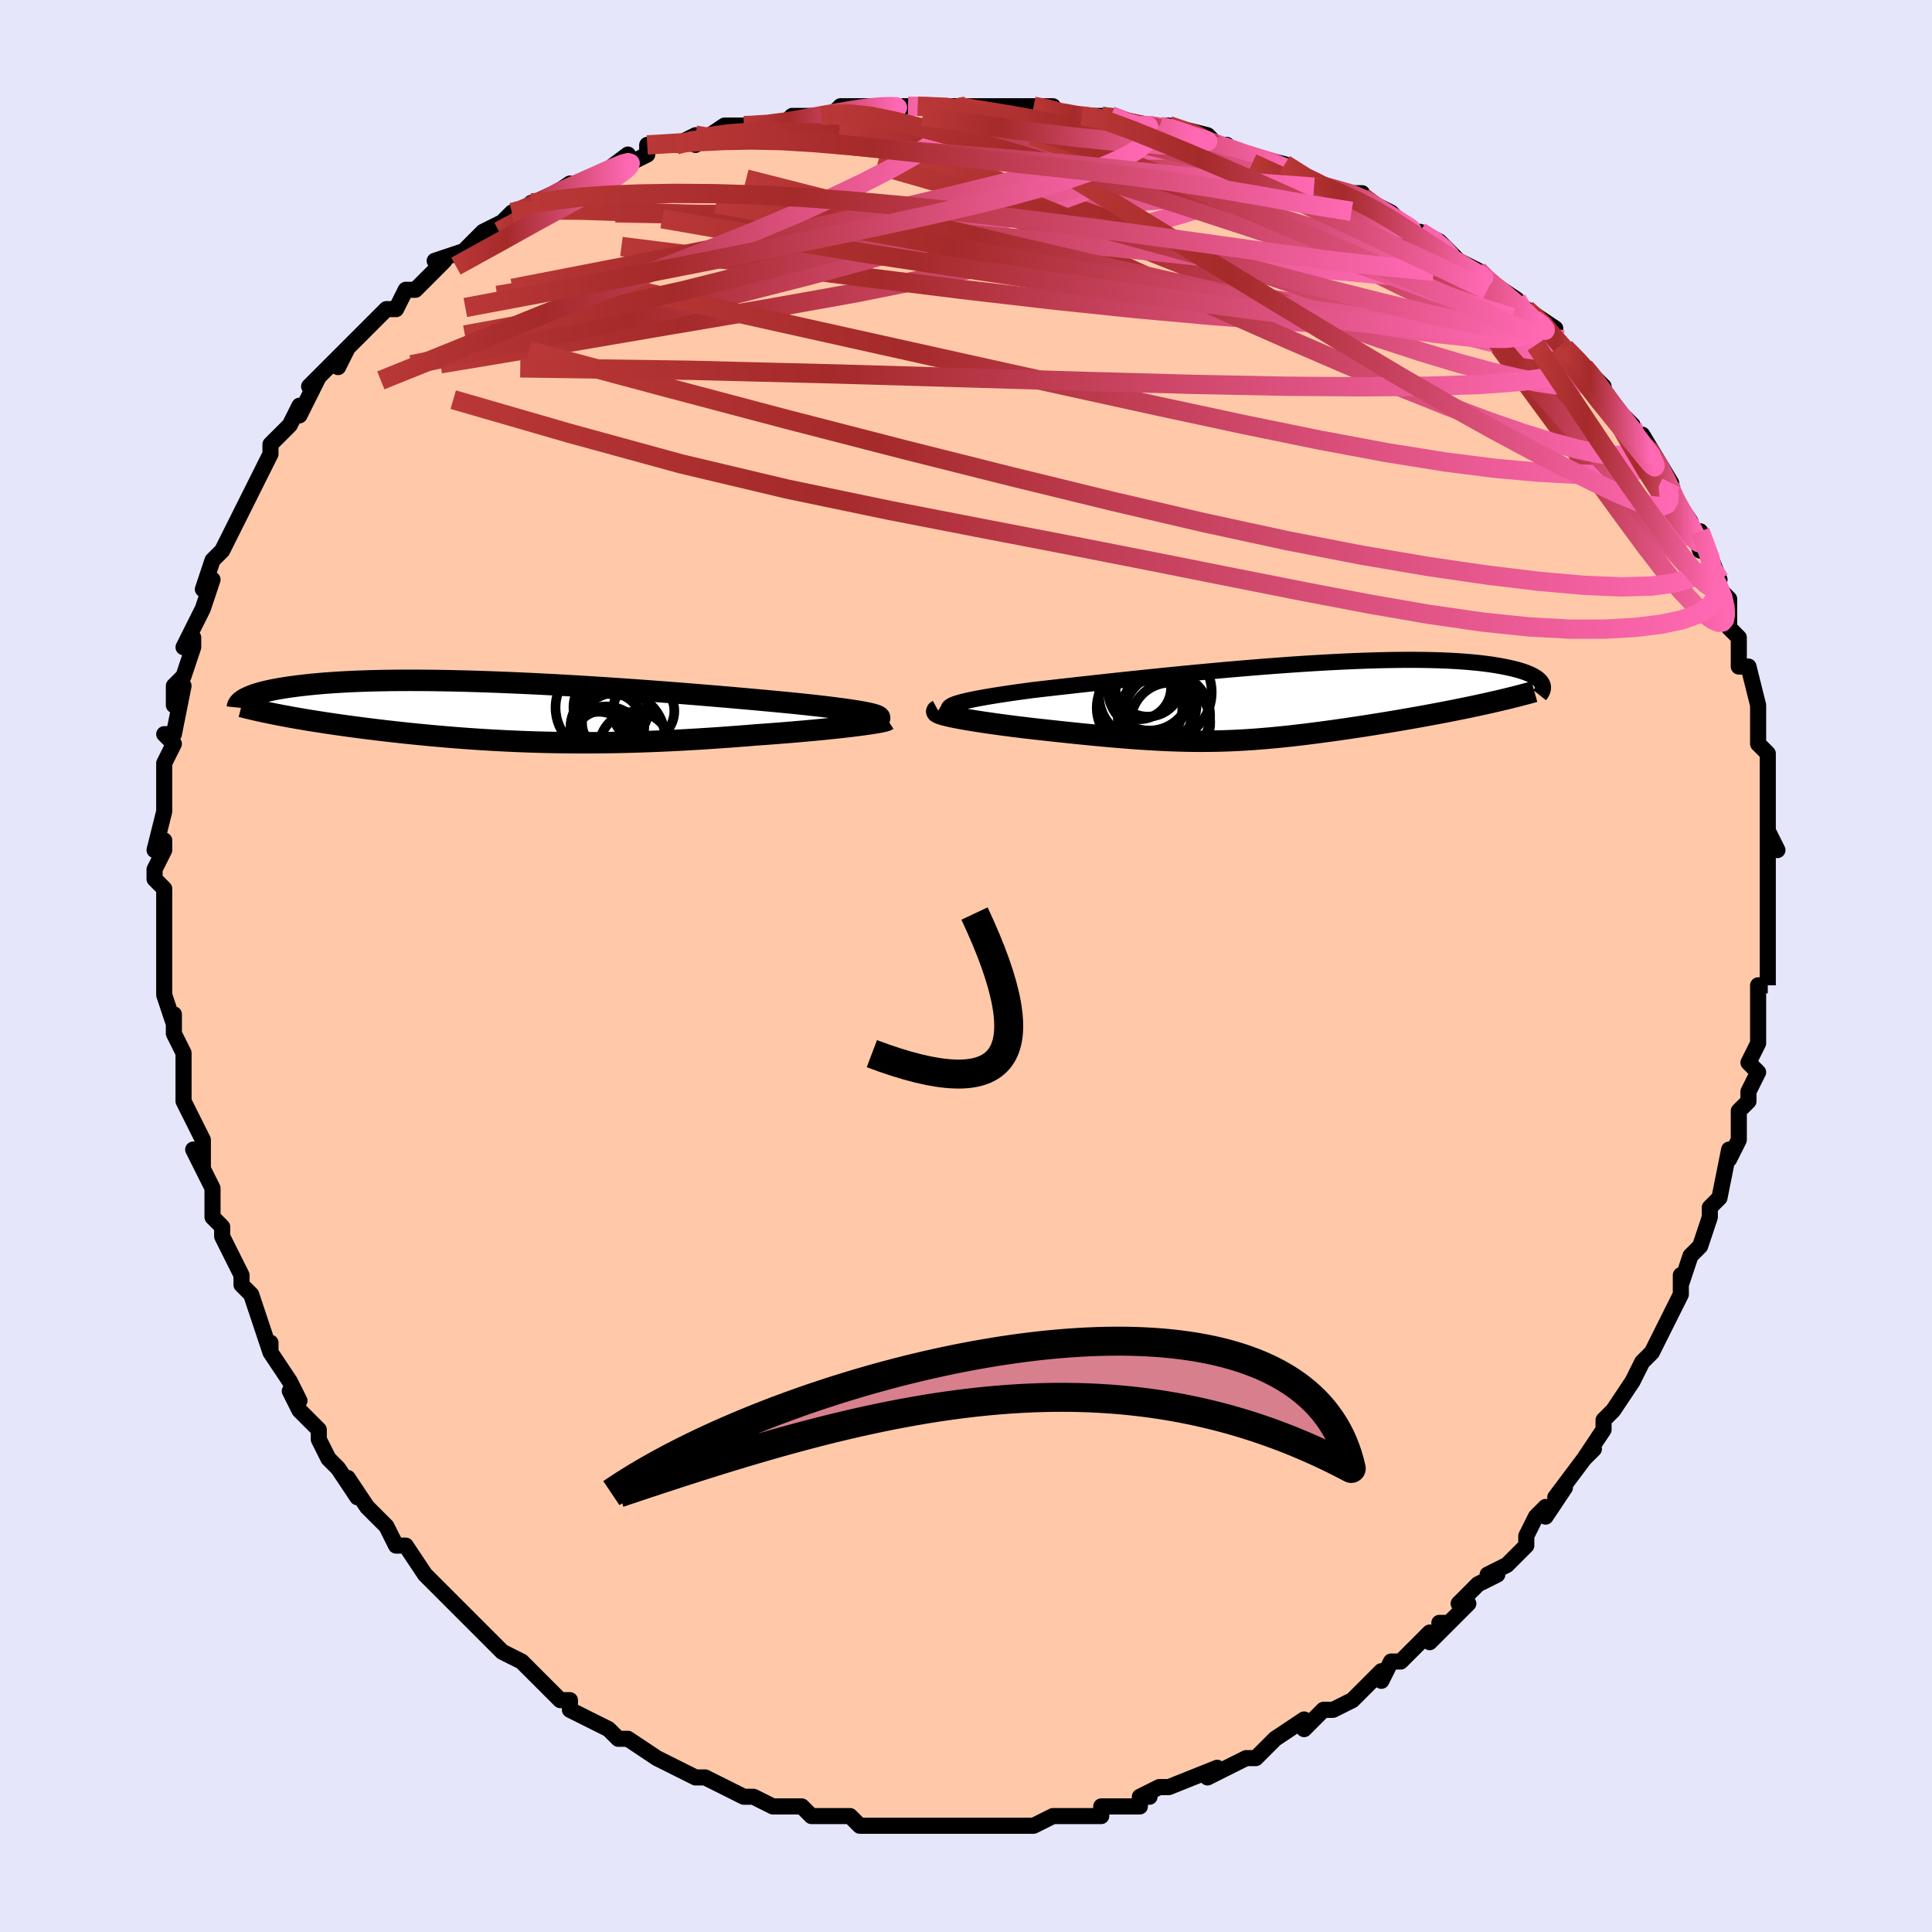 <svg viewBox="-100 -100 200 200" xmlns="http://www.w3.org/2000/svg" width="400" height="400" id="face-svg"><defs><clipPath id="leftEyeClipPath"><polyline points="37.197,0.263,36.93,0.19,36.615,0.116,36.252,0.042,35.844,-0.034,35.39,-0.11,34.893,-0.188,34.353,-0.267,33.773,-0.347,33.152,-0.428,32.493,-0.509,31.796,-0.592,31.064,-0.676,30.298,-0.76,29.498,-0.845,28.667,-0.931,27.815,-1.013,26.912,-1.099,25.96,-1.187,24.962,-1.279,23.919,-1.373,22.835,-1.468,21.712,-1.566,20.553,-1.664,19.362,-1.763,18.141,-1.863,16.894,-1.962,15.624,-2.061,14.334,-2.158,13.028,-2.254,11.709,-2.347,10.381,-2.438,9.047,-2.527,7.709,-2.612,6.372,-2.693,5.038,-2.77,3.71,-2.843,2.392,-2.911,1.085,-2.973,-0.207,-3.031,-1.482,-3.083,-2.737,-3.13,-3.97,-3.17,-5.179,-3.205,-6.362,-3.233,-7.518,-3.255,-8.644,-3.271,-9.74,-3.28,-10.803,-3.284,-11.833,-3.281,-12.829,-3.272,-13.791,-3.256,-14.717,-3.236,-15.607,-3.209,-16.461,-3.177,-17.279,-3.139,-18.062,-3.097,-18.809,-3.05,-19.521,-2.999,-20.199,-2.943,-20.843,-2.884,-21.455,-2.822,-22.036,-2.756,-22.587,-2.689,-23.11,-2.619,-23.606,-2.548,-24.076,-2.474,-24.519,-2.398,-24.935,-2.32,-25.326,-2.24,-25.692,-2.158,-26.033,-2.074,-26.351,-1.989,-26.645,-1.902,-26.916,-1.815,-27.166,-1.726,-27.394,-1.636,-27.601,-1.546,-27.789,-1.456,-27.957,-1.365,-24.24,0.329,-23.773,0.417,-23.294,0.505,-22.804,0.593,-22.304,0.68,-21.792,0.767,-21.271,0.854,-20.739,0.94,-20.197,1.025,-19.646,1.11,-19.084,1.194,-18.514,1.277,-17.934,1.359,-17.346,1.441,-16.749,1.522,-16.141,1.602,-15.521,1.682,-14.889,1.761,-14.245,1.84,-13.59,1.918,-12.924,1.995,-12.247,2.071,-11.56,2.146,-10.863,2.219,-10.157,2.291,-9.441,2.361,-8.716,2.429,-7.982,2.496,-7.239,2.56,-6.488,2.623,-5.728,2.682,-4.96,2.739,-4.184,2.794,-3.399,2.845,-2.606,2.893,-1.805,2.938,-0.996,2.98,-0.178,3.018,0.647,3.053,1.482,3.083,2.324,3.11,3.175,3.132,4.035,3.15,4.903,3.164,5.781,3.174,6.667,3.178,7.561,3.179,8.465,3.174,9.378,3.164,10.3,3.15,11.23,3.131,12.169,3.107,13.117,3.078,14.074,3.043,15.038,3.004,16.01,2.961,16.989,2.912,17.975,2.858,18.967,2.8,19.964,2.738,20.966,2.671,21.97,2.6,22.976,2.525,23.983,2.447,24.988,2.365,25.787,2.308,26.579,2.25,27.361,2.19,28.134,2.128,28.896,2.065,29.644,2,30.378,1.934,31.095,1.868,31.795,1.8,32.474,1.732,33.131,1.663,33.763,1.595,34.37,1.526,34.947,1.458,35.493,1.39"></polyline></clipPath><clipPath id="rightEyeClipPath"><polyline points="-34.111,0.437,-33.897,0.335,-33.624,0.233,-33.295,0.13,-32.911,0.026,-32.475,-0.079,-31.988,-0.184,-31.454,-0.291,-30.873,-0.399,-30.249,-0.507,-29.582,-0.617,-28.875,-0.727,-28.131,-0.839,-27.35,-0.951,-26.535,-1.064,-25.688,-1.178,-24.76,-1.285,-23.785,-1.397,-22.766,-1.512,-21.707,-1.631,-20.61,-1.754,-19.478,-1.879,-18.314,-2.007,-17.122,-2.136,-15.904,-2.266,-14.665,-2.396,-13.407,-2.527,-12.133,-2.657,-10.847,-2.785,-9.552,-2.912,-8.251,-3.036,-6.948,-3.157,-5.646,-3.274,-4.346,-3.387,-3.054,-3.496,-1.77,-3.599,-0.499,-3.696,0.758,-3.788,1.998,-3.873,3.219,-3.951,4.418,-4.022,5.594,-4.085,6.743,-4.141,7.866,-4.189,8.96,-4.229,10.023,-4.261,11.054,-4.285,12.053,-4.3,13.018,-4.307,13.948,-4.306,14.842,-4.297,15.701,-4.28,16.524,-4.256,17.311,-4.223,18.061,-4.184,18.775,-4.137,19.454,-4.084,20.097,-4.025,20.705,-3.96,21.28,-3.889,21.821,-3.814,22.331,-3.734,22.809,-3.65,23.259,-3.563,23.68,-3.473,24.076,-3.381,24.445,-3.286,24.788,-3.187,25.105,-3.086,25.396,-2.982,25.662,-2.875,25.904,-2.766,26.122,-2.654,26.316,-2.541,26.489,-2.426,26.639,-2.31,26.768,-2.193,26.876,-2.075,26.964,-1.956,27.033,-1.836,21.011,0.269,20.432,0.395,19.844,0.521,19.247,0.646,18.642,0.769,18.03,0.892,17.41,1.014,16.785,1.136,16.154,1.256,15.518,1.374,14.877,1.492,14.233,1.609,13.585,1.724,12.935,1.837,12.284,1.95,11.627,2.061,10.963,2.171,10.292,2.28,9.617,2.388,8.938,2.495,8.257,2.6,7.574,2.703,6.891,2.804,6.208,2.903,5.526,3,4.845,3.094,4.167,3.185,3.492,3.273,2.819,3.358,2.149,3.44,1.483,3.518,0.82,3.592,0.159,3.662,-0.499,3.727,-1.154,3.789,-1.808,3.845,-2.46,3.897,-3.112,3.944,-3.765,3.985,-4.418,4.022,-5.073,4.052,-5.732,4.077,-6.394,4.097,-7.062,4.11,-7.737,4.117,-8.419,4.119,-9.109,4.114,-9.81,4.102,-10.523,4.085,-11.248,4.061,-11.987,4.031,-12.74,3.994,-13.51,3.951,-14.297,3.901,-15.101,3.846,-15.925,3.784,-16.767,3.717,-17.629,3.643,-18.511,3.564,-19.412,3.479,-20.333,3.389,-21.272,3.294,-22.229,3.194,-23.203,3.09,-24.192,2.982,-24.895,2.906,-25.595,2.827,-26.291,2.746,-26.981,2.663,-27.663,2.579,-28.336,2.493,-28.998,2.405,-29.645,2.316,-30.277,2.226,-30.889,2.136,-31.48,2.045,-32.047,1.954,-32.586,1.864,-33.094,1.774,-33.567,1.684"></polyline></clipPath><filter id="fuzzy"><feTurbulence id="turbulence" baseFrequency="0.05" numOctaves="3" type="noise" result="noise"></feTurbulence><feDisplacementMap in="SourceGraphic" in2="noise" scale="2"></feDisplacementMap></filter><linearGradient id="rainbowGradient" x1="0%" y1="0%" x2="100%" y2="0%"><stop offset="0%" style="stop-color: rgb(185, 55, 55);  stop-opacity: 1"></stop><stop offset="29.003%" style="stop-color: rgb(165, 42, 42);  stop-opacity: 1"></stop><stop offset="100%" style="stop-color: rgb(255, 105, 180);  stop-opacity: 1"></stop></linearGradient></defs><title>That&#39;s an ugly face</title><desc>CREATED BY XUAN TANG, MORE INFO AT TXSTC55.GITHUB.IO</desc><rect x="-100" y="-100" width="100%" height="100%" opacity="1" fill="rgb(230, 230, 250)"></rect><polyline id="faceContour" points="83,2,83,2,82,2,82,4,82,6,82,6,82,8,81,10,82,11,81,13,81,14,80,15,80,17,80,18,79,20,79,19,78,24,78,24,77,25,77,26,77,26,76,29,76,29,75,30,74,33,74,32,74,34,72,38,72,38,72,38,71,40,70,41,70,41,69,43,69,43,67,46,67,46,66,47,66,48,64,51,65,50,64,51,61,55,62,54,60,57,60,56,59,57,58,59,58,60,56,62,54,63,55,63,53,64,51,66,52,66,50,68,49,68,50,68,48,70,48,69,45,72,44,72,43,74,43,73,42,74,41,75,40,76,38,77,37,77,36,78,35,79,35,78,32,80,31,81,31,81,30,82,29,82,27,83,25,84,25,84,26,83,21,85,20,85,18,86,19,86,18,86,18,87,14,87,14,88,13,88,12,88,11,88,9,88,9,88,7,89,7,89,4,89,4,89,3,89,2,89,0,89,-2,89,-3,89,-3,89,-5,89,-5,89,-7,89,-9,89,-11,89,-12,88,-12,88,-14,88,-14,88,-16,88,-17,87,-19,87,-20,87,-20,87,-22,86,-23,86,-23,86,-25,85,-27,84,-28,84,-30,83,-30,83,-32,82,-30,83,-32,82,-35,80,-35,80,-36,80,-37,79,-39,78,-41,77,-41,76,-42,76,-44,74,-42,76,-45,73,-44,74,-46,72,-48,71,-48,71,-48,71,-50,69,-51,68,-51,68,-53,66,-53,66,-55,64,-56,63,-56,63,-58,60,-59,60,-60,58,-60,58,-62,56,-62,56,-64,53,-63,55,-65,52,-65,52,-66,51,-67,49,-67,48,-69,46,-70,44,-69,45,-70,43,-72,40,-72,39,-72,40,-73,37,-73,37,-74,34,-75,33,-75,32,-76,30,-76,30,-77,28,-77,27,-78,26,-78,23,-79,21,-78,23,-80,19,-79,21,-79,18,-80,16,-80,16,-81,14,-81,11,-81,11,-81,9,-82,7,-82,5,-82,6,-83,3,-83,0,-83,-1,-83,-1,-83,-4,-83,-5,-83,-6,-83,-8,-84,-9,-84,-10,-83,-12,-83,-13,-84,-12,-83,-16,-83,-17,-83,-17,-83,-18,-83,-21,-82,-23,-83,-24,-82,-24,-81,-29,-82,-27,-82,-29,-81,-30,-80,-33,-80,-34,-81,-33,-79,-37,-79,-37,-78,-40,-79,-39,-78,-42,-78,-42,-77,-43,-76,-45,-75,-47,-74,-49,-74,-49,-74,-49,-73,-51,-73,-51,-72,-53,-72,-54,-70,-56,-69,-58,-69,-57,-67,-61,-68,-60,-66,-62,-65,-63,-64,-64,-65,-62,-64,-64,-62,-66,-60,-68,-59,-68,-58,-70,-58,-70,-57,-70,-54,-73,-55,-73,-52,-74,-51,-75,-52,-74,-51,-75,-50,-76,-48,-77,-47,-78,-46,-78,-45,-79,-44,-79,-44,-79,-41,-81,-42,-80,-38,-82,-39,-81,-35,-84,-35,-83,-33,-84,-33,-85,-30,-85,-28,-86,-28,-85,-25,-87,-23,-87,-23,-87,-24,-87,-19,-87,-19,-87,-18,-88,-15,-88,-14,-88,-13,-89,-11,-89,-10,-89,-10,-89,-8,-89,-6,-89,-5,-89,0,-89,-2,-89,0,-89,0,-89,4,-89,3,-89,7,-89,9,-89,8,-88,12,-88,13,-88,14,-88,15,-88,17,-87,18,-87,20,-87,19,-87,21,-87,25,-86,26,-85,25,-85,27,-85,28,-84,29,-84,33,-83,34,-82,33,-83,36,-81,36,-81,39,-80,41,-80,40,-80,42,-79,44,-78,46,-76,45,-77,48,-75,47,-76,49,-75,50,-74,51,-73,53,-72,55,-70,54,-71,54,-71,57,-69,58,-67,58,-68,61,-66,60,-65,62,-64,64,-62,64,-62,64,-62,66,-60,66,-59,67,-58,67,-58,69,-56,69,-55,70,-54,70,-55,73,-50,73,-50,72,-50,74,-47,73,-49,75,-46,76,-43,76,-45,78,-40,77,-42,77,-41,78,-39,79,-38,79,-36,79,-35,80,-34,80,-32,80,-31,81,-31,82,-27,82,-25,82,-25,82,-23,82,-23,83,-22,83,-20,83,-21,83,-17,83,-18,83,-14,84,-12,83,-14,83,-12,83,-11,83,-8,83,-5,83,-6,83,-5,83,-4,83,-1,83,2,83,2" fill="#ffc9a9" stroke="black" stroke-width="1.667" stroke-linejoin="round" filter="url(#fuzzy)"></polyline><g transform="translate(32.601 -27.386)"><polyline id="rightCountour" points="-34.111,0.437,-33.897,0.335,-33.624,0.233,-33.295,0.13,-32.911,0.026,-32.475,-0.079,-31.988,-0.184,-31.454,-0.291,-30.873,-0.399,-30.249,-0.507,-29.582,-0.617,-28.875,-0.727,-28.131,-0.839,-27.35,-0.951,-26.535,-1.064,-25.688,-1.178,-24.76,-1.285,-23.785,-1.397,-22.766,-1.512,-21.707,-1.631,-20.61,-1.754,-19.478,-1.879,-18.314,-2.007,-17.122,-2.136,-15.904,-2.266,-14.665,-2.396,-13.407,-2.527,-12.133,-2.657,-10.847,-2.785,-9.552,-2.912,-8.251,-3.036,-6.948,-3.157,-5.646,-3.274,-4.346,-3.387,-3.054,-3.496,-1.77,-3.599,-0.499,-3.696,0.758,-3.788,1.998,-3.873,3.219,-3.951,4.418,-4.022,5.594,-4.085,6.743,-4.141,7.866,-4.189,8.96,-4.229,10.023,-4.261,11.054,-4.285,12.053,-4.3,13.018,-4.307,13.948,-4.306,14.842,-4.297,15.701,-4.28,16.524,-4.256,17.311,-4.223,18.061,-4.184,18.775,-4.137,19.454,-4.084,20.097,-4.025,20.705,-3.96,21.28,-3.889,21.821,-3.814,22.331,-3.734,22.809,-3.65,23.259,-3.563,23.68,-3.473,24.076,-3.381,24.445,-3.286,24.788,-3.187,25.105,-3.086,25.396,-2.982,25.662,-2.875,25.904,-2.766,26.122,-2.654,26.316,-2.541,26.489,-2.426,26.639,-2.31,26.768,-2.193,26.876,-2.075,26.964,-1.956,27.033,-1.836,21.011,0.269,20.432,0.395,19.844,0.521,19.247,0.646,18.642,0.769,18.03,0.892,17.41,1.014,16.785,1.136,16.154,1.256,15.518,1.374,14.877,1.492,14.233,1.609,13.585,1.724,12.935,1.837,12.284,1.95,11.627,2.061,10.963,2.171,10.292,2.28,9.617,2.388,8.938,2.495,8.257,2.6,7.574,2.703,6.891,2.804,6.208,2.903,5.526,3,4.845,3.094,4.167,3.185,3.492,3.273,2.819,3.358,2.149,3.44,1.483,3.518,0.82,3.592,0.159,3.662,-0.499,3.727,-1.154,3.789,-1.808,3.845,-2.46,3.897,-3.112,3.944,-3.765,3.985,-4.418,4.022,-5.073,4.052,-5.732,4.077,-6.394,4.097,-7.062,4.11,-7.737,4.117,-8.419,4.119,-9.109,4.114,-9.81,4.102,-10.523,4.085,-11.248,4.061,-11.987,4.031,-12.74,3.994,-13.51,3.951,-14.297,3.901,-15.101,3.846,-15.925,3.784,-16.767,3.717,-17.629,3.643,-18.511,3.564,-19.412,3.479,-20.333,3.389,-21.272,3.294,-22.229,3.194,-23.203,3.09,-24.192,2.982,-24.895,2.906,-25.595,2.827,-26.291,2.746,-26.981,2.663,-27.663,2.579,-28.336,2.493,-28.998,2.405,-29.645,2.316,-30.277,2.226,-30.889,2.136,-31.48,2.045,-32.047,1.954,-32.586,1.864,-33.094,1.774,-33.567,1.684" fill="white" stroke="white" stroke-width="0" stroke-linejoin="round" filter="url(#fuzzy)"></polyline></g><g transform="translate(-46.712 -26.289)"><polyline id="leftCountour" points="37.197,0.263,36.93,0.19,36.615,0.116,36.252,0.042,35.844,-0.034,35.39,-0.11,34.893,-0.188,34.353,-0.267,33.773,-0.347,33.152,-0.428,32.493,-0.509,31.796,-0.592,31.064,-0.676,30.298,-0.76,29.498,-0.845,28.667,-0.931,27.815,-1.013,26.912,-1.099,25.96,-1.187,24.962,-1.279,23.919,-1.373,22.835,-1.468,21.712,-1.566,20.553,-1.664,19.362,-1.763,18.141,-1.863,16.894,-1.962,15.624,-2.061,14.334,-2.158,13.028,-2.254,11.709,-2.347,10.381,-2.438,9.047,-2.527,7.709,-2.612,6.372,-2.693,5.038,-2.77,3.71,-2.843,2.392,-2.911,1.085,-2.973,-0.207,-3.031,-1.482,-3.083,-2.737,-3.13,-3.97,-3.17,-5.179,-3.205,-6.362,-3.233,-7.518,-3.255,-8.644,-3.271,-9.74,-3.28,-10.803,-3.284,-11.833,-3.281,-12.829,-3.272,-13.791,-3.256,-14.717,-3.236,-15.607,-3.209,-16.461,-3.177,-17.279,-3.139,-18.062,-3.097,-18.809,-3.05,-19.521,-2.999,-20.199,-2.943,-20.843,-2.884,-21.455,-2.822,-22.036,-2.756,-22.587,-2.689,-23.11,-2.619,-23.606,-2.548,-24.076,-2.474,-24.519,-2.398,-24.935,-2.32,-25.326,-2.24,-25.692,-2.158,-26.033,-2.074,-26.351,-1.989,-26.645,-1.902,-26.916,-1.815,-27.166,-1.726,-27.394,-1.636,-27.601,-1.546,-27.789,-1.456,-27.957,-1.365,-24.24,0.329,-23.773,0.417,-23.294,0.505,-22.804,0.593,-22.304,0.68,-21.792,0.767,-21.271,0.854,-20.739,0.94,-20.197,1.025,-19.646,1.11,-19.084,1.194,-18.514,1.277,-17.934,1.359,-17.346,1.441,-16.749,1.522,-16.141,1.602,-15.521,1.682,-14.889,1.761,-14.245,1.84,-13.59,1.918,-12.924,1.995,-12.247,2.071,-11.56,2.146,-10.863,2.219,-10.157,2.291,-9.441,2.361,-8.716,2.429,-7.982,2.496,-7.239,2.56,-6.488,2.623,-5.728,2.682,-4.96,2.739,-4.184,2.794,-3.399,2.845,-2.606,2.893,-1.805,2.938,-0.996,2.98,-0.178,3.018,0.647,3.053,1.482,3.083,2.324,3.11,3.175,3.132,4.035,3.15,4.903,3.164,5.781,3.174,6.667,3.178,7.561,3.179,8.465,3.174,9.378,3.164,10.3,3.15,11.23,3.131,12.169,3.107,13.117,3.078,14.074,3.043,15.038,3.004,16.01,2.961,16.989,2.912,17.975,2.858,18.967,2.8,19.964,2.738,20.966,2.671,21.97,2.6,22.976,2.525,23.983,2.447,24.988,2.365,25.787,2.308,26.579,2.25,27.361,2.19,28.134,2.128,28.896,2.065,29.644,2,30.378,1.934,31.095,1.868,31.795,1.8,32.474,1.732,33.131,1.663,33.763,1.595,34.37,1.526,34.947,1.458,35.493,1.39" fill="white" stroke="white" stroke-width="0" stroke-linejoin="round" filter="url(#fuzzy)"></polyline></g><g transform="translate(32.601 -27.386)"><polyline id="rightUpper" points="-32.559,1.466,-33.048,1.358,-33.458,1.252,-33.789,1.148,-34.045,1.045,-34.228,0.943,-34.339,0.841,-34.38,0.74,-34.355,0.639,-34.264,0.538,-34.111,0.437,-33.897,0.335,-33.624,0.233,-33.295,0.13,-32.911,0.026,-32.475,-0.079,-31.988,-0.184,-31.454,-0.291,-30.873,-0.399,-30.249,-0.507,-29.582,-0.617,-28.875,-0.727,-28.131,-0.839,-27.35,-0.951,-26.535,-1.064,-25.688,-1.178,-24.76,-1.285,-23.785,-1.397,-22.766,-1.512,-21.707,-1.631,-20.61,-1.754,-19.478,-1.879,-18.314,-2.007,-17.122,-2.136,-15.904,-2.266,-14.665,-2.396,-13.407,-2.527,-12.133,-2.657,-10.847,-2.785,-9.552,-2.912,-8.251,-3.036,-6.948,-3.157,-5.646,-3.274,-4.346,-3.387,-3.054,-3.496,-1.77,-3.599,-0.499,-3.696,0.758,-3.788,1.998,-3.873,3.219,-3.951,4.418,-4.022,5.594,-4.085,6.743,-4.141,7.866,-4.189,8.96,-4.229,10.023,-4.261,11.054,-4.285,12.053,-4.3,13.018,-4.307,13.948,-4.306,14.842,-4.297,15.701,-4.28,16.524,-4.256,17.311,-4.223,18.061,-4.184,18.775,-4.137,19.454,-4.084,20.097,-4.025,20.705,-3.96,21.28,-3.889,21.821,-3.814,22.331,-3.734,22.809,-3.65,23.259,-3.563,23.68,-3.473,24.076,-3.381,24.445,-3.286,24.788,-3.187,25.105,-3.086,25.396,-2.982,25.662,-2.875,25.904,-2.766,26.122,-2.654,26.316,-2.541,26.489,-2.426,26.639,-2.31,26.768,-2.193,26.876,-2.075,26.964,-1.956,27.033,-1.836,27.083,-1.717,27.115,-1.597,27.129,-1.477,27.126,-1.358,27.107,-1.239,27.072,-1.12,27.022,-1.002,26.957,-0.884,26.878,-0.767,26.785,-0.651" fill="none" stroke="black" stroke-width="1.667" stroke-linejoin="round" filter="url(#fuzzy)"></polyline><polyline id="rightLower" points="-35.497,0.92,-35.605,0.979,-35.632,1.044,-35.584,1.113,-35.466,1.186,-35.284,1.262,-35.041,1.342,-34.744,1.425,-34.397,1.509,-34.003,1.596,-33.567,1.684,-33.094,1.774,-32.586,1.864,-32.047,1.954,-31.48,2.045,-30.889,2.136,-30.277,2.226,-29.645,2.316,-28.998,2.405,-28.336,2.493,-27.663,2.579,-26.981,2.663,-26.291,2.746,-25.595,2.827,-24.895,2.906,-24.192,2.982,-23.203,3.09,-22.229,3.194,-21.272,3.294,-20.333,3.389,-19.412,3.479,-18.511,3.564,-17.629,3.643,-16.767,3.717,-15.925,3.784,-15.101,3.846,-14.297,3.901,-13.51,3.951,-12.74,3.994,-11.987,4.031,-11.248,4.061,-10.523,4.085,-9.81,4.102,-9.109,4.114,-8.419,4.119,-7.737,4.117,-7.062,4.11,-6.394,4.097,-5.732,4.077,-5.073,4.052,-4.418,4.022,-3.765,3.985,-3.112,3.944,-2.46,3.897,-1.808,3.845,-1.154,3.789,-0.499,3.727,0.159,3.662,0.82,3.592,1.483,3.518,2.149,3.44,2.819,3.358,3.492,3.273,4.167,3.185,4.845,3.094,5.526,3,6.208,2.903,6.891,2.804,7.574,2.703,8.257,2.6,8.938,2.495,9.617,2.388,10.292,2.28,10.963,2.171,11.627,2.061,12.284,1.95,12.935,1.837,13.585,1.724,14.233,1.609,14.877,1.492,15.518,1.374,16.154,1.256,16.785,1.136,17.41,1.014,18.03,0.892,18.642,0.769,19.247,0.646,19.844,0.521,20.432,0.395,21.011,0.269,21.581,0.142,22.141,0.015,22.691,-0.113,23.231,-0.242,23.76,-0.371,24.278,-0.501,24.785,-0.631,25.281,-0.761,25.767,-0.892,26.242,-1.023" fill="none" stroke="black" stroke-width="2.222" stroke-linejoin="round" filter="url(#fuzzy)"></polyline><!--[--><circle r="3.273" cx="-14.646" cy="-1.433" stroke="black" fill="none" stroke-width="1" filter="url(#fuzzy)" clip-path="url(#rightEyeClipPath)"></circle><circle r="4.118" cx="-11.436" cy="2.167" stroke="black" fill="none" stroke-width="1" filter="url(#fuzzy)" clip-path="url(#rightEyeClipPath)"></circle><circle r="4.29" cx="-13.623" cy="-1.275" stroke="black" fill="none" stroke-width="1" filter="url(#fuzzy)" clip-path="url(#rightEyeClipPath)"></circle><circle r="3.798" cx="-13.095" cy="1.525" stroke="black" fill="none" stroke-width="1" filter="url(#fuzzy)" clip-path="url(#rightEyeClipPath)"></circle><circle r="4.433" cx="-14.635" cy="0.656" stroke="black" fill="none" stroke-width="1" filter="url(#fuzzy)" clip-path="url(#rightEyeClipPath)"></circle><circle r="4.975" cx="-12.142" cy="-0.946" stroke="black" fill="none" stroke-width="1" filter="url(#fuzzy)" clip-path="url(#rightEyeClipPath)"></circle><circle r="4.628" cx="-14.206" cy="-0.639" stroke="black" fill="none" stroke-width="1" filter="url(#fuzzy)" clip-path="url(#rightEyeClipPath)"></circle><circle r="4.462" cx="-11.791" cy="1.487" stroke="black" fill="none" stroke-width="1" filter="url(#fuzzy)" clip-path="url(#rightEyeClipPath)"></circle><circle r="3.547" cx="-13.8" cy="-1.974" stroke="black" fill="none" stroke-width="1" filter="url(#fuzzy)" clip-path="url(#rightEyeClipPath)"></circle><circle r="3.746" cx="-12.476" cy="0.37" stroke="black" fill="none" stroke-width="1" filter="url(#fuzzy)" clip-path="url(#rightEyeClipPath)"></circle><!--]--></g><g transform="translate(-46.712 -26.289)"><polyline id="leftUpper" points="37.007,0.963,37.272,0.892,37.48,0.823,37.633,0.753,37.73,0.684,37.773,0.615,37.762,0.546,37.698,0.476,37.582,0.405,37.415,0.334,37.197,0.263,36.93,0.19,36.615,0.116,36.252,0.042,35.844,-0.034,35.39,-0.11,34.893,-0.188,34.353,-0.267,33.773,-0.347,33.152,-0.428,32.493,-0.509,31.796,-0.592,31.064,-0.676,30.298,-0.76,29.498,-0.845,28.667,-0.931,27.815,-1.013,26.912,-1.099,25.96,-1.187,24.962,-1.279,23.919,-1.373,22.835,-1.468,21.712,-1.566,20.553,-1.664,19.362,-1.763,18.141,-1.863,16.894,-1.962,15.624,-2.061,14.334,-2.158,13.028,-2.254,11.709,-2.347,10.381,-2.438,9.047,-2.527,7.709,-2.612,6.372,-2.693,5.038,-2.77,3.71,-2.843,2.392,-2.911,1.085,-2.973,-0.207,-3.031,-1.482,-3.083,-2.737,-3.13,-3.97,-3.17,-5.179,-3.205,-6.362,-3.233,-7.518,-3.255,-8.644,-3.271,-9.74,-3.28,-10.803,-3.284,-11.833,-3.281,-12.829,-3.272,-13.791,-3.256,-14.717,-3.236,-15.607,-3.209,-16.461,-3.177,-17.279,-3.139,-18.062,-3.097,-18.809,-3.05,-19.521,-2.999,-20.199,-2.943,-20.843,-2.884,-21.455,-2.822,-22.036,-2.756,-22.587,-2.689,-23.11,-2.619,-23.606,-2.548,-24.076,-2.474,-24.519,-2.398,-24.935,-2.32,-25.326,-2.24,-25.692,-2.158,-26.033,-2.074,-26.351,-1.989,-26.645,-1.902,-26.916,-1.815,-27.166,-1.726,-27.394,-1.636,-27.601,-1.546,-27.789,-1.456,-27.957,-1.365,-28.106,-1.274,-28.238,-1.183,-28.352,-1.093,-28.449,-1.002,-28.53,-0.912,-28.596,-0.822,-28.647,-0.733,-28.683,-0.644,-28.705,-0.556,-28.714,-0.469" fill="none" stroke="black" stroke-width="2.222" stroke-linejoin="round" filter="url(#fuzzy)"></polyline><polyline id="leftLower" points="38.596,0.812,38.527,0.857,38.394,0.905,38.203,0.957,37.956,1.012,37.657,1.07,37.309,1.13,36.916,1.193,36.48,1.257,36.005,1.323,35.493,1.39,34.947,1.458,34.37,1.526,33.763,1.595,33.131,1.663,32.474,1.732,31.795,1.8,31.095,1.868,30.378,1.934,29.644,2,28.896,2.065,28.134,2.128,27.361,2.19,26.579,2.25,25.787,2.308,24.988,2.365,23.983,2.447,22.976,2.525,21.97,2.6,20.966,2.671,19.964,2.738,18.967,2.8,17.975,2.858,16.989,2.912,16.01,2.961,15.038,3.004,14.074,3.043,13.117,3.078,12.169,3.107,11.23,3.131,10.3,3.15,9.378,3.164,8.465,3.174,7.561,3.179,6.667,3.178,5.781,3.174,4.903,3.164,4.035,3.15,3.175,3.132,2.324,3.11,1.482,3.083,0.647,3.053,-0.178,3.018,-0.996,2.98,-1.805,2.938,-2.606,2.893,-3.399,2.845,-4.184,2.794,-4.96,2.739,-5.728,2.682,-6.488,2.623,-7.239,2.56,-7.982,2.496,-8.716,2.429,-9.441,2.361,-10.157,2.291,-10.863,2.219,-11.56,2.146,-12.247,2.071,-12.924,1.995,-13.59,1.918,-14.245,1.84,-14.889,1.761,-15.521,1.682,-16.141,1.602,-16.749,1.522,-17.346,1.441,-17.934,1.359,-18.514,1.277,-19.084,1.194,-19.646,1.11,-20.197,1.025,-20.739,0.94,-21.271,0.854,-21.792,0.767,-22.304,0.68,-22.804,0.593,-23.294,0.505,-23.773,0.417,-24.24,0.329,-24.697,0.24,-25.143,0.151,-25.577,0.061,-26,-0.028,-26.412,-0.118,-26.812,-0.209,-27.202,-0.299,-27.58,-0.389,-27.948,-0.48,-28.306,-0.571" fill="none" stroke="black" stroke-width="2.222" stroke-linejoin="round" filter="url(#fuzzy)"></polyline><!--[--><circle r="3.732" cx="12.459" cy="3.7" stroke="black" fill="none" stroke-width="1" filter="url(#fuzzy)" clip-path="url(#leftEyeClipPath)"></circle><circle r="3.544" cx="9.39" cy="3.316" stroke="black" fill="none" stroke-width="1" filter="url(#fuzzy)" clip-path="url(#leftEyeClipPath)"></circle><circle r="3.179" cx="13.34" cy="-0.11" stroke="black" fill="none" stroke-width="1" filter="url(#fuzzy)" clip-path="url(#leftEyeClipPath)"></circle><circle r="4.03" cx="9.453" cy="3.449" stroke="black" fill="none" stroke-width="1" filter="url(#fuzzy)" clip-path="url(#leftEyeClipPath)"></circle><circle r="3.892" cx="9.966" cy="-0.457" stroke="black" fill="none" stroke-width="1" filter="url(#fuzzy)" clip-path="url(#leftEyeClipPath)"></circle><circle r="3.367" cx="8.708" cy="3.338" stroke="black" fill="none" stroke-width="1" filter="url(#fuzzy)" clip-path="url(#leftEyeClipPath)"></circle><circle r="3.069" cx="10.036" cy="1.129" stroke="black" fill="none" stroke-width="1" filter="url(#fuzzy)" clip-path="url(#leftEyeClipPath)"></circle><circle r="4.749" cx="8.971" cy="-0.455" stroke="black" fill="none" stroke-width="1" filter="url(#fuzzy)" clip-path="url(#leftEyeClipPath)"></circle><circle r="3.819" cx="9.587" cy="1.569" stroke="black" fill="none" stroke-width="1" filter="url(#fuzzy)" clip-path="url(#leftEyeClipPath)"></circle><circle r="4.723" cx="10.817" cy="2.65" stroke="black" fill="none" stroke-width="1" filter="url(#fuzzy)" clip-path="url(#leftEyeClipPath)"></circle><!--]--></g><g id="hairs"><!--[--><polyline points="29,-84,31.445,-83.147,32.051,-82.509,31.737,-81.877,30.863,-81.151,29.442,-80.34,27.363,-79.464,24.515,-78.504,20.829,-77.41,16.266,-76.133,10.79,-74.666,4.365,-73.052,-3.02,-71.369,-11.347,-69.695,-20.603,-68.04,-30.834,-66.313,-42.125,-64.383,-54.413,-62.341" fill="none" stroke="url(#rainbowGradient)" stroke-width="2" stroke-linejoin="round" filter="url(#fuzzy)"></polyline><polyline points="15,-88,16.683,-87.354,18.15,-87.038,19.554,-86.796,21.045,-86.498,22.642,-86.104,24.218,-85.648,25.62,-85.191,26.764,-84.789,27.648,-84.467,28.301,-84.232,28.733,-84.083,28.9,-84.035,28.699,-84.119,27.985,-84.378,26.605,-84.844,24.495,-85.5,21.952,-86.255" fill="none" stroke="url(#rainbowGradient)" stroke-width="2" stroke-linejoin="round" filter="url(#fuzzy)"></polyline><polyline points="58,-67,58.641,-67.084,59.491,-66.383,60.154,-65.569,60.584,-64.89,60.709,-64.441,60.476,-64.231,59.877,-64.235,58.921,-64.435,57.603,-64.842,55.897,-65.479,53.768,-66.37,51.191,-67.524,48.158,-68.942,44.658,-70.63,40.659,-72.607,36.102,-74.914,30.925,-77.608,25.131,-80.714,18.813,-84.179" fill="none" stroke="url(#rainbowGradient)" stroke-width="2" stroke-linejoin="round" filter="url(#fuzzy)"></polyline><polyline points="29,-84,31.693,-83.177,33.027,-82.644,33.932,-82.212,34.767,-81.803,35.552,-81.442,36.181,-81.16,36.545,-80.953,36.584,-80.802,36.262,-80.697,35.546,-80.659,34.38,-80.736,32.71,-80.98,30.492,-81.421,27.706,-82.05,24.335,-82.833,20.365,-83.732,15.783,-84.744,10.58,-85.911,4.74,-87.301" fill="none" stroke="url(#rainbowGradient)" stroke-width="2" stroke-linejoin="round" filter="url(#fuzzy)"></polyline><polyline points="77,-41,77.839,-39.412,78.343,-38.164,78.57,-37.155,78.616,-36.389,78.521,-35.87,78.288,-35.599,77.9,-35.578,77.321,-35.827,76.503,-36.407,75.405,-37.402,74.014,-38.884,72.34,-40.889,70.392,-43.418,68.146,-46.465,65.541,-50.04,62.519,-54.166,59.075,-58.846,55.288,-64.032,51.369,-69.563" fill="none" stroke="url(#rainbowGradient)" stroke-width="2" stroke-linejoin="round" filter="url(#fuzzy)"></polyline><polyline points="21,-87,23.814,-86.035,25.461,-85.156,26.914,-84.294,28.61,-83.339,30.638,-82.247,32.922,-81.022,35.335,-79.695,37.783,-78.297,40.223,-76.859,42.646,-75.413,45.046,-73.984,47.399,-72.59,49.673,-71.232,51.839,-69.904,53.882,-68.605,55.787,-67.357,57.533,-66.206,59.086,-65.215,60.422,-64.425,61.571,-63.781,62.687,-63.062" fill="none" stroke="url(#rainbowGradient)" stroke-width="2" stroke-linejoin="round" filter="url(#fuzzy)"></polyline><polyline points="-23,-87,-22.308,-87.018,-20.509,-87.135,-18.686,-87.368,-16.93,-87.664,-15.237,-87.974,-13.644,-88.265,-12.199,-88.515,-10.934,-88.71,-9.853,-88.844,-8.935,-88.924,-8.165,-88.96,-7.556,-88.962,-7.167,-88.932,-7.091,-88.864,-7.422,-88.749,-8.216,-88.58,-9.486,-88.354,-11.227,-88.075,-13.465,-87.76,-16.298,-87.446,-19.778,-87.19" fill="none" stroke="url(#rainbowGradient)" stroke-width="2" stroke-linejoin="round" filter="url(#fuzzy)"></polyline><polyline points="57,-69,57.443,-67.948,57.231,-67.48,56.312,-67.086,54.552,-66.785,51.848,-66.692,48.096,-66.891,43.21,-67.407,37.148,-68.209,29.901,-69.252,21.46,-70.525,11.778,-72.04,0.781,-73.798,-11.62,-75.772,-25.587,-77.945" fill="none" stroke="url(#rainbowGradient)" stroke-width="2" stroke-linejoin="round" filter="url(#fuzzy)"></polyline><polyline points="78,-40,77.405,-40.938,77.319,-40.739,77.4,-40.186,77.369,-39.71,77.087,-39.535,76.514,-39.77,75.641,-40.467,74.456,-41.653,72.942,-43.345,71.08,-45.558,68.853,-48.319,66.231,-51.7,63.134,-55.842,59.409,-60.925,54.943,-67.029" fill="none" stroke="url(#rainbowGradient)" stroke-width="2" stroke-linejoin="round" filter="url(#fuzzy)"></polyline><polyline points="54,-71,55.883,-69.358,56.412,-68.347,56.085,-67.687,55.048,-67.15,53.307,-66.692,50.814,-66.36,47.502,-66.204,43.315,-66.239,38.229,-66.449,32.245,-66.818,25.372,-67.344,17.612,-68.047,8.959,-68.95,-0.615,-70.06,-11.173,-71.374,-22.813,-72.873,-35.669,-74.483" fill="none" stroke="url(#rainbowGradient)" stroke-width="2" stroke-linejoin="round" filter="url(#fuzzy)"></polyline><polyline points="-46,-78,-45.069,-78.659,-44.133,-79.112,-43.122,-79.591,-42.061,-80.095,-41.022,-80.574,-40.085,-80.996,-39.33,-81.334,-38.847,-81.549,-38.722,-81.593,-39.029,-81.411,-39.823,-80.95,-41.154,-80.16,-43.065,-79.016,-45.535,-77.571,-48.352,-76.058" fill="none" stroke="url(#rainbowGradient)" stroke-width="2" stroke-linejoin="round" filter="url(#fuzzy)"></polyline><polyline points="28,-84,29.572,-83.702,31.058,-83.197,31.894,-82.724,32.24,-82.289,32.27,-81.873,32.009,-81.486,31.389,-81.134,30.328,-80.803,28.775,-80.468,26.702,-80.113,24.086,-79.745,20.895,-79.388,17.09,-79.068,12.646,-78.796,7.553,-78.562,1.821,-78.348,-4.534,-78.142,-11.505,-77.952,-19.1,-77.818,-27.343,-77.81,-36.288,-77.966" fill="none" stroke="url(#rainbowGradient)" stroke-width="2" stroke-linejoin="round" filter="url(#fuzzy)"></polyline><polyline points="61,-66,60.804,-65.092,61.092,-64.31,60.998,-63.828,60.271,-63.666,58.907,-63.756,56.931,-64.061,54.319,-64.601,51.019,-65.415,46.976,-66.533,42.156,-67.974,36.552,-69.757,30.17,-71.889,22.996,-74.367,14.957,-77.178,5.931,-80.339,-4.128,-83.911" fill="none" stroke="url(#rainbowGradient)" stroke-width="2" stroke-linejoin="round" filter="url(#fuzzy)"></polyline><polyline points="18,-87,19.069,-86.966,19.735,-86.769,20.441,-86.348,20.905,-85.769,20.903,-85.12,20.416,-84.439,19.515,-83.718,18.245,-82.932,16.588,-82.059,14.484,-81.091,11.863,-80.03,8.682,-78.876,4.919,-77.621,0.555,-76.254,-4.432,-74.766,-10.063,-73.16,-16.332,-71.463,-23.208,-69.715,-30.685,-67.944,-38.837,-66.127,-47.778,-64.199,-57.414,-62.243" fill="none" stroke="url(#rainbowGradient)" stroke-width="2" stroke-linejoin="round" filter="url(#fuzzy)"></polyline><polyline points="70,-54,70.445,-53.484,70.541,-52.242,69.728,-51.405,68.096,-51,65.78,-50.875,62.825,-50.923,59.194,-51.122,54.815,-51.516,49.616,-52.174,43.547,-53.147,36.598,-54.445,28.781,-56.045,20.103,-57.907,10.541,-60.005,0.034,-62.332,-11.487,-64.893,-24.046,-67.686,-37.587,-70.706" fill="none" stroke="url(#rainbowGradient)" stroke-width="2" stroke-linejoin="round" filter="url(#fuzzy)"></polyline><polyline points="19,-87,20.973,-86.649,22.109,-85.945,21.986,-85.182,20.819,-84.399,18.864,-83.53,16.224,-82.512,12.855,-81.322,8.621,-79.962,3.372,-78.427,-3.008,-76.687,-10.567,-74.691,-19.297,-72.417,-29.144,-69.945,-40.02,-67.499,-51.878,-65.324" fill="none" stroke="url(#rainbowGradient)" stroke-width="2" stroke-linejoin="round" filter="url(#fuzzy)"></polyline><polyline points="19,-87,21.1,-86.67,22.558,-86.042,22.99,-85.413,22.649,-84.826,21.798,-84.227,20.536,-83.562,18.821,-82.811,16.546,-81.983,13.614,-81.097,9.968,-80.163,5.583,-79.175,0.431,-78.114,-5.54,-76.953,-12.392,-75.673,-20.155,-74.266,-28.786,-72.747,-38.221,-71.127,-48.532,-69.423" fill="none" stroke="url(#rainbowGradient)" stroke-width="2" stroke-linejoin="round" filter="url(#fuzzy)"></polyline><polyline points="7,-89,8.347,-88.738,9.728,-88.36,11.367,-88.066,13.036,-87.836,14.618,-87.616,16.092,-87.384,17.451,-87.155,18.672,-86.953,19.727,-86.788,20.594,-86.651,21.247,-86.527,21.642,-86.408,21.715,-86.315,21.401,-86.287,20.669,-86.36,19.529,-86.544,17.982,-86.811,15.915,-87.128,12.916,-87.499" fill="none" stroke="url(#rainbowGradient)" stroke-width="2" stroke-linejoin="round" filter="url(#fuzzy)"></polyline><polyline points="78,-40,77.158,-40.948,76.341,-40.758,75.193,-40.203,73.459,-39.672,71.022,-39.332,67.851,-39.243,63.947,-39.411,59.315,-39.822,53.956,-40.468,47.856,-41.357,40.979,-42.526,33.272,-44.023,24.685,-45.882,15.189,-48.1,4.788,-50.641,-6.488,-53.475,-18.596,-56.601,-31.506,-60.021,-45.258,-63.709" fill="none" stroke="url(#rainbowGradient)" stroke-width="2" stroke-linejoin="round" filter="url(#fuzzy)"></polyline><polyline points="58,-68,59.823,-66.36,60.978,-64.968,62.118,-63.681,63.219,-62.498,64.223,-61.4,65.135,-60.347,65.972,-59.327,66.736,-58.366,67.416,-57.502,67.996,-56.765,68.462,-56.172,68.8,-55.738,68.994,-55.477,69.021,-55.413,68.846,-55.587,68.43,-56.056,67.748,-56.876,66.814,-58.05,65.673,-59.52,64.259,-61.316" fill="none" stroke="url(#rainbowGradient)" stroke-width="2" stroke-linejoin="round" filter="url(#fuzzy)"></polyline><polyline points="-47,-78,-46.011,-78.269,-44.982,-78.72,-43.909,-79.215,-42.767,-79.754,-41.573,-80.315,-40.386,-80.861,-39.283,-81.362,-38.346,-81.788,-37.654,-82.105,-37.265,-82.281,-37.211,-82.289,-37.503,-82.113,-38.157,-81.744,-39.221,-81.173,-40.784,-80.382,-42.957,-79.332,-45.903,-77.924" fill="none" stroke="url(#rainbowGradient)" stroke-width="2" stroke-linejoin="round" filter="url(#fuzzy)"></polyline><polyline points="73,-50,72.821,-49.363,73.22,-48.482,73.756,-47.57,74.314,-46.625,74.785,-45.758,75.081,-45.085,75.158,-44.661,75.015,-44.482,74.672,-44.518,74.144,-44.748,73.431,-45.176,72.523,-45.829,71.407,-46.747,70.069,-47.97,68.486,-49.535,66.627,-51.474,64.463,-53.808,61.978,-56.551,59.176,-59.709,56.077,-63.29,52.707,-67.301,49.137,-71.702" fill="none" stroke="url(#rainbowGradient)" stroke-width="2" stroke-linejoin="round" filter="url(#fuzzy)"></polyline><polyline points="64,-62,64.02,-61.909,64.149,-61.495,64.168,-60.947,63.907,-60.484,63.302,-60.196,62.33,-60.095,60.971,-60.174,59.205,-60.431,57.005,-60.871,54.329,-61.509,51.117,-62.376,47.3,-63.519,42.837,-64.977,37.731,-66.765,32.028,-68.873,25.774,-71.281,18.969,-73.986,11.539,-76.999,3.383,-80.316,-5.513,-83.937" fill="none" stroke="url(#rainbowGradient)" stroke-width="2" stroke-linejoin="round" filter="url(#fuzzy)"></polyline><polyline points="69,-56,69.155,-55.205,69.378,-54.573,69.455,-53.892,69.164,-53.28,68.381,-52.91,67.102,-52.846,65.38,-53.063,63.251,-53.518,60.701,-54.201,57.666,-55.139,54.065,-56.385,49.83,-57.981,44.942,-59.942,39.428,-62.254,33.332,-64.888,26.668,-67.829,19.397,-71.079,11.445,-74.661,2.729,-78.609,-6.906,-83.002" fill="none" stroke="url(#rainbowGradient)" stroke-width="2" stroke-linejoin="round" filter="url(#fuzzy)"></polyline><polyline points="70,-54,70.741,-53.362,71.745,-51.77,72.46,-50.381,72.982,-49.258,73.457,-48.281,73.947,-47.371,74.435,-46.524,74.858,-45.807,75.141,-45.318,75.217,-45.139,75.053,-45.311,74.649,-45.827,74.025,-46.657,73.194,-47.801,72.14,-49.305,70.841,-51.234,69.321,-53.619,67.652,-56.49" fill="none" stroke="url(#rainbowGradient)" stroke-width="2" stroke-linejoin="round" filter="url(#fuzzy)"></polyline><polyline points="77,-41,77.663,-39.417,77.628,-38.192,76.961,-37.203,75.764,-36.424,74.082,-35.825,71.927,-35.375,69.295,-35.054,66.158,-34.872,62.48,-34.871,58.222,-35.106,53.359,-35.617,47.886,-36.41,41.804,-37.462,35.118,-38.733,27.819,-40.178,19.89,-41.759,11.301,-43.445,2.034,-45.231,-7.906,-47.163,-18.458,-49.359,-29.521,-51.986,-41.026,-55.139,-53.082,-58.628" fill="none" stroke="url(#rainbowGradient)" stroke-width="2" stroke-linejoin="round" filter="url(#fuzzy)"></polyline><polyline points="-47,-78,-45.57,-78.149,-43.196,-78.266,-39.876,-78.239,-35.587,-78.104,-30.353,-77.87,-24.236,-77.524,-17.326,-77.068,-9.729,-76.516,-1.558,-75.881,7.089,-75.154,16.143,-74.312,25.562,-73.341,35.28,-72.287,45.032,-71.382" fill="none" stroke="url(#rainbowGradient)" stroke-width="2" stroke-linejoin="round" filter="url(#fuzzy)"></polyline><polyline points="57,-69,57.691,-67.892,58.198,-67.265,58.479,-66.614,58.442,-65.974,58.03,-65.453,57.181,-65.117,55.85,-64.971,54.012,-64.992,51.658,-65.159,48.784,-65.471,45.381,-65.94,41.442,-66.586,36.959,-67.425,31.925,-68.461,26.316,-69.689,20.082,-71.093,13.144,-72.674,5.417,-74.464,-3.157,-76.524,-12.584,-78.883,-22.76,-81.468" fill="none" stroke="url(#rainbowGradient)" stroke-width="2" stroke-linejoin="round" filter="url(#fuzzy)"></polyline><polyline points="-28,-86,-26.867,-85.823,-24.588,-86.14,-21.982,-86.335,-19.131,-86.344,-15.907,-86.242,-12.268,-86.102,-8.294,-85.963,-4.11,-85.839,0.176,-85.724,4.493,-85.609,8.778,-85.477,12.935,-85.317,16.819,-85.14,20.32,-84.979,23.589,-84.874" fill="none" stroke="url(#rainbowGradient)" stroke-width="2" stroke-linejoin="round" filter="url(#fuzzy)"></polyline><polyline points="57,-69,57.582,-67.917,57.774,-67.359,57.52,-66.815,56.715,-66.317,55.287,-65.982,53.169,-65.889,50.302,-66.049,46.647,-66.433,42.175,-67.009,36.859,-67.773,30.676,-68.738,23.605,-69.915,15.637,-71.306,6.752,-72.912,-3.096,-74.735,-13.983,-76.742,-25.882,-78.913" fill="none" stroke="url(#rainbowGradient)" stroke-width="2" stroke-linejoin="round" filter="url(#fuzzy)"></polyline><polyline points="25,-85,26.614,-84.74,28.063,-84.288,29.528,-83.807,30.85,-83.347,31.905,-82.93,32.69,-82.564,33.248,-82.255,33.59,-82.014,33.677,-81.852,33.451,-81.765,32.857,-81.746,31.853,-81.791,30.404,-81.914,28.471,-82.139,26.027,-82.497,23.074,-83.004,19.649,-83.656,15.798,-84.439,11.508,-85.338,6.597,-86.369,0.697,-87.574" fill="none" stroke="url(#rainbowGradient)" stroke-width="2" stroke-linejoin="round" filter="url(#fuzzy)"></polyline><polyline points="54,-71,55.992,-69.341,56.833,-68.302,57.04,-67.59,56.765,-66.99,56.024,-66.473,54.787,-66.089,53.002,-65.882,50.619,-65.861,47.607,-66.007,43.948,-66.298,39.636,-66.728,34.665,-67.299,29.028,-68.014,22.71,-68.874,15.68,-69.875,7.896,-71.012,-0.682,-72.287,-10.082,-73.727,-20.325,-75.408,-31.465,-77.356" fill="none" stroke="url(#rainbowGradient)" stroke-width="2" stroke-linejoin="round" filter="url(#fuzzy)"></polyline><polyline points="64,-62,63.615,-61.922,62.539,-61.533,60.571,-60.994,57.514,-60.522,53.275,-60.2,47.81,-60.019,41.085,-59.957,33.062,-60.018,23.713,-60.206,12.991,-60.501,0.788,-60.869,-13.07,-61.278,-28.73,-61.673,-46.143,-61.919" fill="none" stroke="url(#rainbowGradient)" stroke-width="2" stroke-linejoin="round" filter="url(#fuzzy)"></polyline><polyline points="58,-67,58.41,-67.163,58.583,-66.671,58.072,-66.184,56.821,-65.956,54.753,-66.093,51.793,-66.614,47.907,-67.479,43.069,-68.651,37.235,-70.124,30.343,-71.925,22.334,-74.082,13.163,-76.603,2.76,-79.514,-9.197,-82.928" fill="none" stroke="url(#rainbowGradient)" stroke-width="2" stroke-linejoin="round" filter="url(#fuzzy)"></polyline><polyline points="41,-80,41.106,-79.586,42.407,-78.627,44.048,-77.456,45.674,-76.281,47.216,-75.171,48.707,-74.108,50.196,-73.044,51.705,-71.946,53.222,-70.818,54.702,-69.699,56.078,-68.654,57.289,-67.739,58.296,-66.984,59.087,-66.395,59.652,-65.987,59.956,-65.81,59.951,-65.937,59.586,-66.378,58.814,-66.954" fill="none" stroke="url(#rainbowGradient)" stroke-width="2" stroke-linejoin="round" filter="url(#fuzzy)"></polyline><polyline points="53,-72,54.049,-70.964,54.551,-70.542,55.251,-69.984,56.151,-69.243,57.081,-68.456,57.911,-67.717,58.579,-67.068,59.058,-66.534,59.326,-66.143,59.356,-65.929,59.116,-65.917,58.58,-66.125,57.726,-66.565,56.54,-67.246,55.014,-68.172,53.135,-69.339,50.871,-70.748,48.165,-72.428,44.972,-74.441,41.328,-76.836,37.441,-79.525" fill="none" stroke="url(#rainbowGradient)" stroke-width="2" stroke-linejoin="round" filter="url(#fuzzy)"></polyline><polyline points="17,-87,18.076,-87,19.054,-86.963,20.081,-86.821,21.189,-86.556,22.198,-86.217,22.955,-85.867,23.426,-85.547,23.654,-85.268,23.67,-85.024,23.453,-84.815,22.932,-84.644,22.029,-84.522,20.701,-84.46,18.945,-84.465,16.771,-84.542,14.169,-84.689,11.09,-84.894,7.464,-85.135,3.229,-85.39,-1.649,-85.659,-7.161,-85.972,-13.129,-86.374" fill="none" stroke="url(#rainbowGradient)" stroke-width="2" stroke-linejoin="round" filter="url(#fuzzy)"></polyline><polyline points="14,-88,15.261,-87.737,16.768,-87.347,18.236,-87.036,19.616,-86.788,20.962,-86.534,22.285,-86.236,23.488,-85.914,24.414,-85.626,24.939,-85.439,25.019,-85.383,24.681,-85.446,23.972,-85.593,22.865,-85.813,21.174,-86.166,18.599,-86.811" fill="none" stroke="url(#rainbowGradient)" stroke-width="2" stroke-linejoin="round" filter="url(#fuzzy)"></polyline><polyline points="0,-89,-0.508,-88.927,0.649,-88.721,2.709,-88.397,5.333,-87.955,8.318,-87.39,11.509,-86.712,14.783,-85.95,18.061,-85.147,21.298,-84.335,24.466,-83.527,27.539,-82.714,30.488,-81.895,33.268,-81.11,35.782,-80.452,37.845,-80.042,39.243,-79.931" fill="none" stroke="url(#rainbowGradient)" stroke-width="2" stroke-linejoin="round" filter="url(#fuzzy)"></polyline><polyline points="18,-87,18.877,-86.946,18.957,-86.69,18.701,-86.153,17.812,-85.385,15.992,-84.484,13.168,-83.508,9.39,-82.447,4.696,-81.246,-0.959,-79.852,-7.696,-78.244,-15.645,-76.446,-24.862,-74.503,-35.298,-72.416,-46.952,-70.151" fill="none" stroke="url(#rainbowGradient)" stroke-width="2" stroke-linejoin="round" filter="url(#fuzzy)"></polyline><polyline points="73,-50,72.89,-49.8,73.01,-49.154,73.404,-48.283,73.96,-47.296,74.571,-46.269,75.135,-45.313,75.569,-44.541,75.819,-44.034,75.865,-43.823,75.712,-43.902,75.369,-44.255,74.838,-44.885,74.104,-45.829,73.147,-47.15,71.956,-48.906,70.534,-51.143,68.871,-53.937,66.857,-57.464" fill="none" stroke="url(#rainbowGradient)" stroke-width="2" stroke-linejoin="round" filter="url(#fuzzy)"></polyline><polyline points="73,-50,72.713,-49.441,72.786,-48.779,72.768,-48.231,72.525,-47.79,71.943,-47.557,70.931,-47.646,69.439,-48.107,67.457,-48.937,64.994,-50.103,62.055,-51.576,58.621,-53.361,54.652,-55.492,50.101,-58.026,44.933,-61.013,39.115,-64.48,32.615,-68.421,25.409,-72.81,17.48,-77.64,8.841,-82.979" fill="none" stroke="url(#rainbowGradient)" stroke-width="2" stroke-linejoin="round" filter="url(#fuzzy)"></polyline><polyline points="-6,-89,-4.33,-88.976,-2.912,-88.897,-2.136,-88.758,-1.702,-88.553,-1.427,-88.268,-1.302,-87.879,-1.397,-87.36,-1.802,-86.694,-2.593,-85.875,-3.828,-84.908,-5.55,-83.795,-7.794,-82.528,-10.586,-81.096,-13.93,-79.5,-17.815,-77.756,-22.226,-75.894,-27.162,-73.923,-32.64,-71.807,-38.685,-69.465,-45.321,-66.82,-52.595,-63.842,-60.579,-60.625" fill="none" stroke="url(#rainbowGradient)" stroke-width="2" stroke-linejoin="round" filter="url(#fuzzy)"></polyline><polyline points="-15,-88,-13.781,-88.149,-12.036,-88.204,-9.917,-87.972,-7.469,-87.474,-4.645,-86.77,-1.417,-85.913,2.165,-84.938,6,-83.864,9.981,-82.7,14.044,-81.456,18.182,-80.141,22.418,-78.766,26.772,-77.341,31.23,-75.873,35.739,-74.364,40.224,-72.815,44.606,-71.243,48.802,-69.712,52.74,-68.328,56.529,-67.136" fill="none" stroke="url(#rainbowGradient)" stroke-width="2" stroke-linejoin="round" filter="url(#fuzzy)"></polyline><polyline points="-44,-79,-42.112,-80.127,-40.782,-80.72,-39.476,-81.277,-38.216,-81.841,-37.09,-82.357,-36.157,-82.771,-35.447,-83.048,-34.973,-83.162,-34.764,-83.093,-34.863,-82.83,-35.321,-82.376,-36.185,-81.738,-37.502,-80.914,-39.323,-79.879,-41.699,-78.582,-44.675,-76.956,-48.325,-74.921,-52.803,-72.452" fill="none" stroke="url(#rainbowGradient)" stroke-width="2" stroke-linejoin="round" filter="url(#fuzzy)"></polyline><polyline points="47,-76,48.476,-75.099,49.448,-74.28,50.092,-73.582,50.327,-73.095,50.049,-72.878,49.247,-72.911,47.966,-73.132,46.215,-73.507,43.94,-74.061,41.045,-74.845,37.436,-75.897,33.04,-77.234,27.807,-78.866,21.707,-80.832,14.715,-83.182,6.842,-85.933" fill="none" stroke="url(#rainbowGradient)" stroke-width="2" stroke-linejoin="round" filter="url(#fuzzy)"></polyline><polyline points="36,-81,38.349,-80.348,39.858,-79.923,41.069,-79.404,42.258,-78.742,43.407,-78.032,44.41,-77.395,45.192,-76.902,45.737,-76.559,46.053,-76.337,46.144,-76.202,45.988,-76.15,45.545,-76.214,44.756,-76.452,43.556,-76.919,41.874,-77.649,39.646,-78.639,36.847,-79.871,33.502,-81.348,29.629,-83.107" fill="none" stroke="url(#rainbowGradient)" stroke-width="2" stroke-linejoin="round" filter="url(#fuzzy)"></polyline><polyline points="-5,-89,-2.055,-88.895,-0.404,-88.595,1.426,-88.115,3.751,-87.465,6.541,-86.647,9.687,-85.657,13.08,-84.508,16.627,-83.225,20.263,-81.845,23.946,-80.4,27.649,-78.908,31.353,-77.376,35.045,-75.809,38.716,-74.22,42.349,-72.634,45.93,-71.075,49.456,-69.548,52.946,-68.017,56.404,-66.428,59.647,-64.876" fill="none" stroke="url(#rainbowGradient)" stroke-width="2" stroke-linejoin="round" filter="url(#fuzzy)"></polyline><polyline points="33,-83,35.181,-81.62,37.042,-80.699,38.915,-79.894,40.741,-79.065,42.527,-78.128,44.299,-77.076,46.032,-75.971,47.659,-74.911,49.115,-73.974,50.369,-73.196,51.414,-72.57,52.253,-72.078,52.889,-71.701,53.338,-71.426,53.597,-71.258,53.549,-71.303,52.813,-71.844" fill="none" stroke="url(#rainbowGradient)" stroke-width="2" stroke-linejoin="round" filter="url(#fuzzy)"></polyline><polyline points="20,-87,20.1,-86.927,21.377,-86.623,22.692,-86.198,23.544,-85.804,23.902,-85.502,23.89,-85.283,23.591,-85.121,22.984,-85.01,21.959,-84.964,20.365,-85.007,18.07,-85.155,15.006,-85.42,11.17,-85.813,6.604,-86.36,1.365,-87.084,-4.495,-87.98" fill="none" stroke="url(#rainbowGradient)" stroke-width="2" stroke-linejoin="round" filter="url(#fuzzy)"></polyline><polyline points="-45,-79,-43.938,-79.066,-42.264,-79.314,-39.97,-79.582,-37.143,-79.788,-33.846,-79.921,-30.141,-79.98,-26.089,-79.953,-21.731,-79.821,-17.09,-79.577,-12.175,-79.217,-7.009,-78.75,-1.632,-78.186,3.896,-77.546,9.507,-76.85,15.145,-76.116,20.783,-75.355,26.425,-74.571,32.075,-73.781,37.687,-73.038,43.151,-72.424,48.419,-71.923" fill="none" stroke="url(#rainbowGradient)" stroke-width="2" stroke-linejoin="round" filter="url(#fuzzy)"></polyline><polyline points="64,-62,64.531,-61.39,65.374,-60.288,66.182,-59.166,66.958,-58.102,67.731,-57.075,68.498,-56.075,69.235,-55.114,69.913,-54.21,70.493,-53.384,70.94,-52.676,71.224,-52.131,71.338,-51.79,71.292,-51.672,71.104,-51.782,70.774,-52.122,70.279,-52.712,69.57,-53.589,68.588,-54.803,67.276,-56.412,65.612,-58.469,63.637,-61.009,61.349,-64.091" fill="none" stroke="url(#rainbowGradient)" stroke-width="2" stroke-linejoin="round" filter="url(#fuzzy)"></polyline><polyline points="15,-88,16.532,-87.367,17.513,-87.084,18.135,-86.873,18.569,-86.585,18.834,-86.172,18.826,-85.651,18.44,-85.063,17.642,-84.435,16.45,-83.769,14.891,-83.056,12.959,-82.288,10.619,-81.467,7.822,-80.603,4.527,-79.7,0.706,-78.757,-3.672,-77.757,-8.642,-76.678,-14.238,-75.504,-20.468,-74.228,-27.309,-72.858,-34.742,-71.403,-42.839,-69.854,-51.831,-68.168" fill="none" stroke="url(#rainbowGradient)" stroke-width="2" stroke-linejoin="round" filter="url(#fuzzy)"></polyline><polyline points="76,-45,76.992,-42.324,77.197,-41.438,77.311,-40.826,77.437,-40.203,77.493,-39.65,77.401,-39.294,77.123,-39.228,76.652,-39.504,75.98,-40.147,75.087,-41.175,73.933,-42.626,72.461,-44.569,70.62,-47.095,68.382,-50.284,65.738,-54.17,62.663,-58.779,58.978,-64.279" fill="none" stroke="url(#rainbowGradient)" stroke-width="2" stroke-linejoin="round" filter="url(#fuzzy)"></polyline><polyline points="-33,-85,-30.354,-85.154,-27.879,-85.318,-25.211,-85.447,-22.269,-85.508,-19.089,-85.443,-15.668,-85.235,-11.969,-84.922,-7.983,-84.566,-3.745,-84.207,0.683,-83.851,5.237,-83.479,9.86,-83.066,14.498,-82.601,19.084,-82.105,23.546,-81.627,27.812,-81.228,31.888,-80.929,36.024,-80.622" fill="none" stroke="url(#rainbowGradient)" stroke-width="2" stroke-linejoin="round" filter="url(#fuzzy)"></polyline><polyline points="12,-88,13.192,-87.847,14.932,-87.348,17.201,-86.513,19.888,-85.433,22.873,-84.198,26.096,-82.84,29.552,-81.348,33.217,-79.714,36.985,-77.979,40.695,-76.234,44.23,-74.567,47.582,-73.002,50.809,-71.479,53.96,-69.974" fill="none" stroke="url(#rainbowGradient)" stroke-width="2" stroke-linejoin="round" filter="url(#fuzzy)"></polyline><polyline points="-30,-85,-28.281,-85.449,-26.187,-85.639,-23.625,-85.761,-20.776,-85.726,-17.663,-85.514,-14.218,-85.172,-10.405,-84.761,-6.256,-84.315,-1.846,-83.85,2.731,-83.369,7.385,-82.876,12.048,-82.365,16.689,-81.816,21.312,-81.199,25.943,-80.487,30.607,-79.688,35.294,-78.858,39.917,-78.121" fill="none" stroke="url(#rainbowGradient)" stroke-width="2" stroke-linejoin="round" filter="url(#fuzzy)"></polyline><polyline points="62,-64,63.315,-62.658,64.138,-61.734,64.952,-60.712,65.83,-59.535,66.72,-58.304,67.584,-57.108,68.409,-55.989,69.178,-54.976,69.864,-54.11,70.418,-53.446,70.78,-53.031,70.884,-52.906,70.683,-53.115,70.158,-53.727,69.308,-54.829,68.147,-56.419" fill="none" stroke="url(#rainbowGradient)" stroke-width="2" stroke-linejoin="round" filter="url(#fuzzy)"></polyline><!--]--></g><g id="lineNose"><path d="M -9.745 9.074, Q11.505 17.116,0.88 -5.431" fill="none" stroke="black" stroke-width="3" stroke-linejoin="round" filter="url(#fuzzy)"></path></g><g id="mouth"><polyline points="-36.713,54.568,-36.092,54.151,-35.453,53.734,-34.795,53.32,-34.12,52.907,-33.428,52.495,-32.719,52.086,-31.994,51.679,-31.253,51.275,-30.497,50.873,-29.726,50.474,-28.941,50.079,-28.142,49.686,-27.329,49.297,-26.504,48.912,-25.667,48.531,-24.817,48.154,-23.957,47.781,-23.085,47.413,-22.203,47.049,-21.311,46.691,-20.409,46.338,-19.498,45.99,-18.579,45.648,-17.652,45.312,-16.717,44.981,-15.775,44.657,-14.826,44.34,-13.872,44.029,-12.911,43.725,-11.946,43.428,-10.975,43.138,-10.001,42.856,-9.022,42.581,-8.041,42.315,-7.056,42.056,-6.07,41.806,-5.081,41.565,-4.091,41.332,-3.101,41.108,-2.109,40.894,-1.118,40.688,-0.128,40.493,0.862,40.307,1.85,40.131,2.836,39.966,3.82,39.81,4.8,39.666,5.778,39.532,6.751,39.41,7.72,39.298,8.684,39.198,9.643,39.11,10.596,39.034,11.543,38.97,12.483,38.918,13.415,38.879,14.34,38.852,15.257,38.839,16.165,38.838,17.064,38.851,17.953,38.878,18.832,38.918,19.701,38.972,20.559,39.041,21.405,39.124,22.238,39.221,23.06,39.334,23.868,39.461,24.663,39.604,25.444,39.762,26.211,39.935,26.963,40.125,27.699,40.331,28.42,40.553,29.124,40.792,29.811,41.047,30.481,41.319,31.134,41.608,31.768,41.915,32.383,42.239,32.979,42.581,33.555,42.941,34.112,43.319,34.647,43.716,35.162,44.131,35.655,44.565,36.126,45.018,36.574,45.49,36.999,45.982,37.401,46.493,37.779,47.025,38.132,47.576,38.461,48.147,38.764,48.739,39.041,49.352,39.292,49.986,39.515,50.641,39.712,51.317,39.881,52.014,39.881,52.014,39.115,51.613,38.349,51.224,37.583,50.848,36.817,50.484,36.051,50.133,35.285,49.794,34.519,49.467,33.753,49.152,32.987,48.849,32.221,48.558,31.455,48.278,30.689,48.009,29.923,47.752,29.158,47.507,28.392,47.272,27.626,47.048,26.86,46.835,26.094,46.633,25.328,46.442,24.562,46.261,23.796,46.09,23.03,45.93,22.264,45.78,21.498,45.64,20.732,45.509,19.966,45.388,19.2,45.277,18.434,45.176,17.668,45.084,16.903,45.001,16.137,44.927,15.371,44.862,14.605,44.807,13.839,44.759,13.073,44.721,12.307,44.691,11.541,44.669,10.775,44.656,10.009,44.651,9.243,44.654,8.477,44.664,7.711,44.683,6.945,44.709,6.179,44.743,5.413,44.784,4.647,44.832,3.882,44.888,3.116,44.95,2.35,45.019,1.584,45.096,0.818,45.178,0.052,45.268,-0.714,45.364,-1.48,45.466,-2.246,45.574,-3.012,45.688,-3.778,45.808,-4.544,45.934,-5.31,46.066,-6.076,46.203,-6.842,46.346,-7.608,46.494,-8.373,46.647,-9.139,46.805,-9.905,46.968,-10.671,47.136,-11.437,47.308,-12.203,47.485,-12.969,47.667,-13.735,47.852,-14.501,48.042,-15.267,48.236,-16.033,48.434,-16.799,48.636,-17.565,48.842,-18.331,49.051,-19.097,49.263,-19.863,49.479,-20.629,49.698,-21.394,49.92,-22.16,50.145,-22.926,50.373,-23.692,50.603,-24.458,50.836,-25.224,51.072,-25.99,51.31,-26.756,51.55,-27.522,51.792,-28.288,52.036,-29.054,52.282,-29.82,52.53,-30.586,52.779,-31.352,53.03,-32.118,53.282,-32.884,53.535,-33.649,53.789,-34.415,54.045,-35.181,54.301,-35.947,54.558" fill="rgb(215,127,140)" stroke="black" stroke-width="3" stroke-linejoin="round" filter="url(#fuzzy)"></polyline></g></svg>